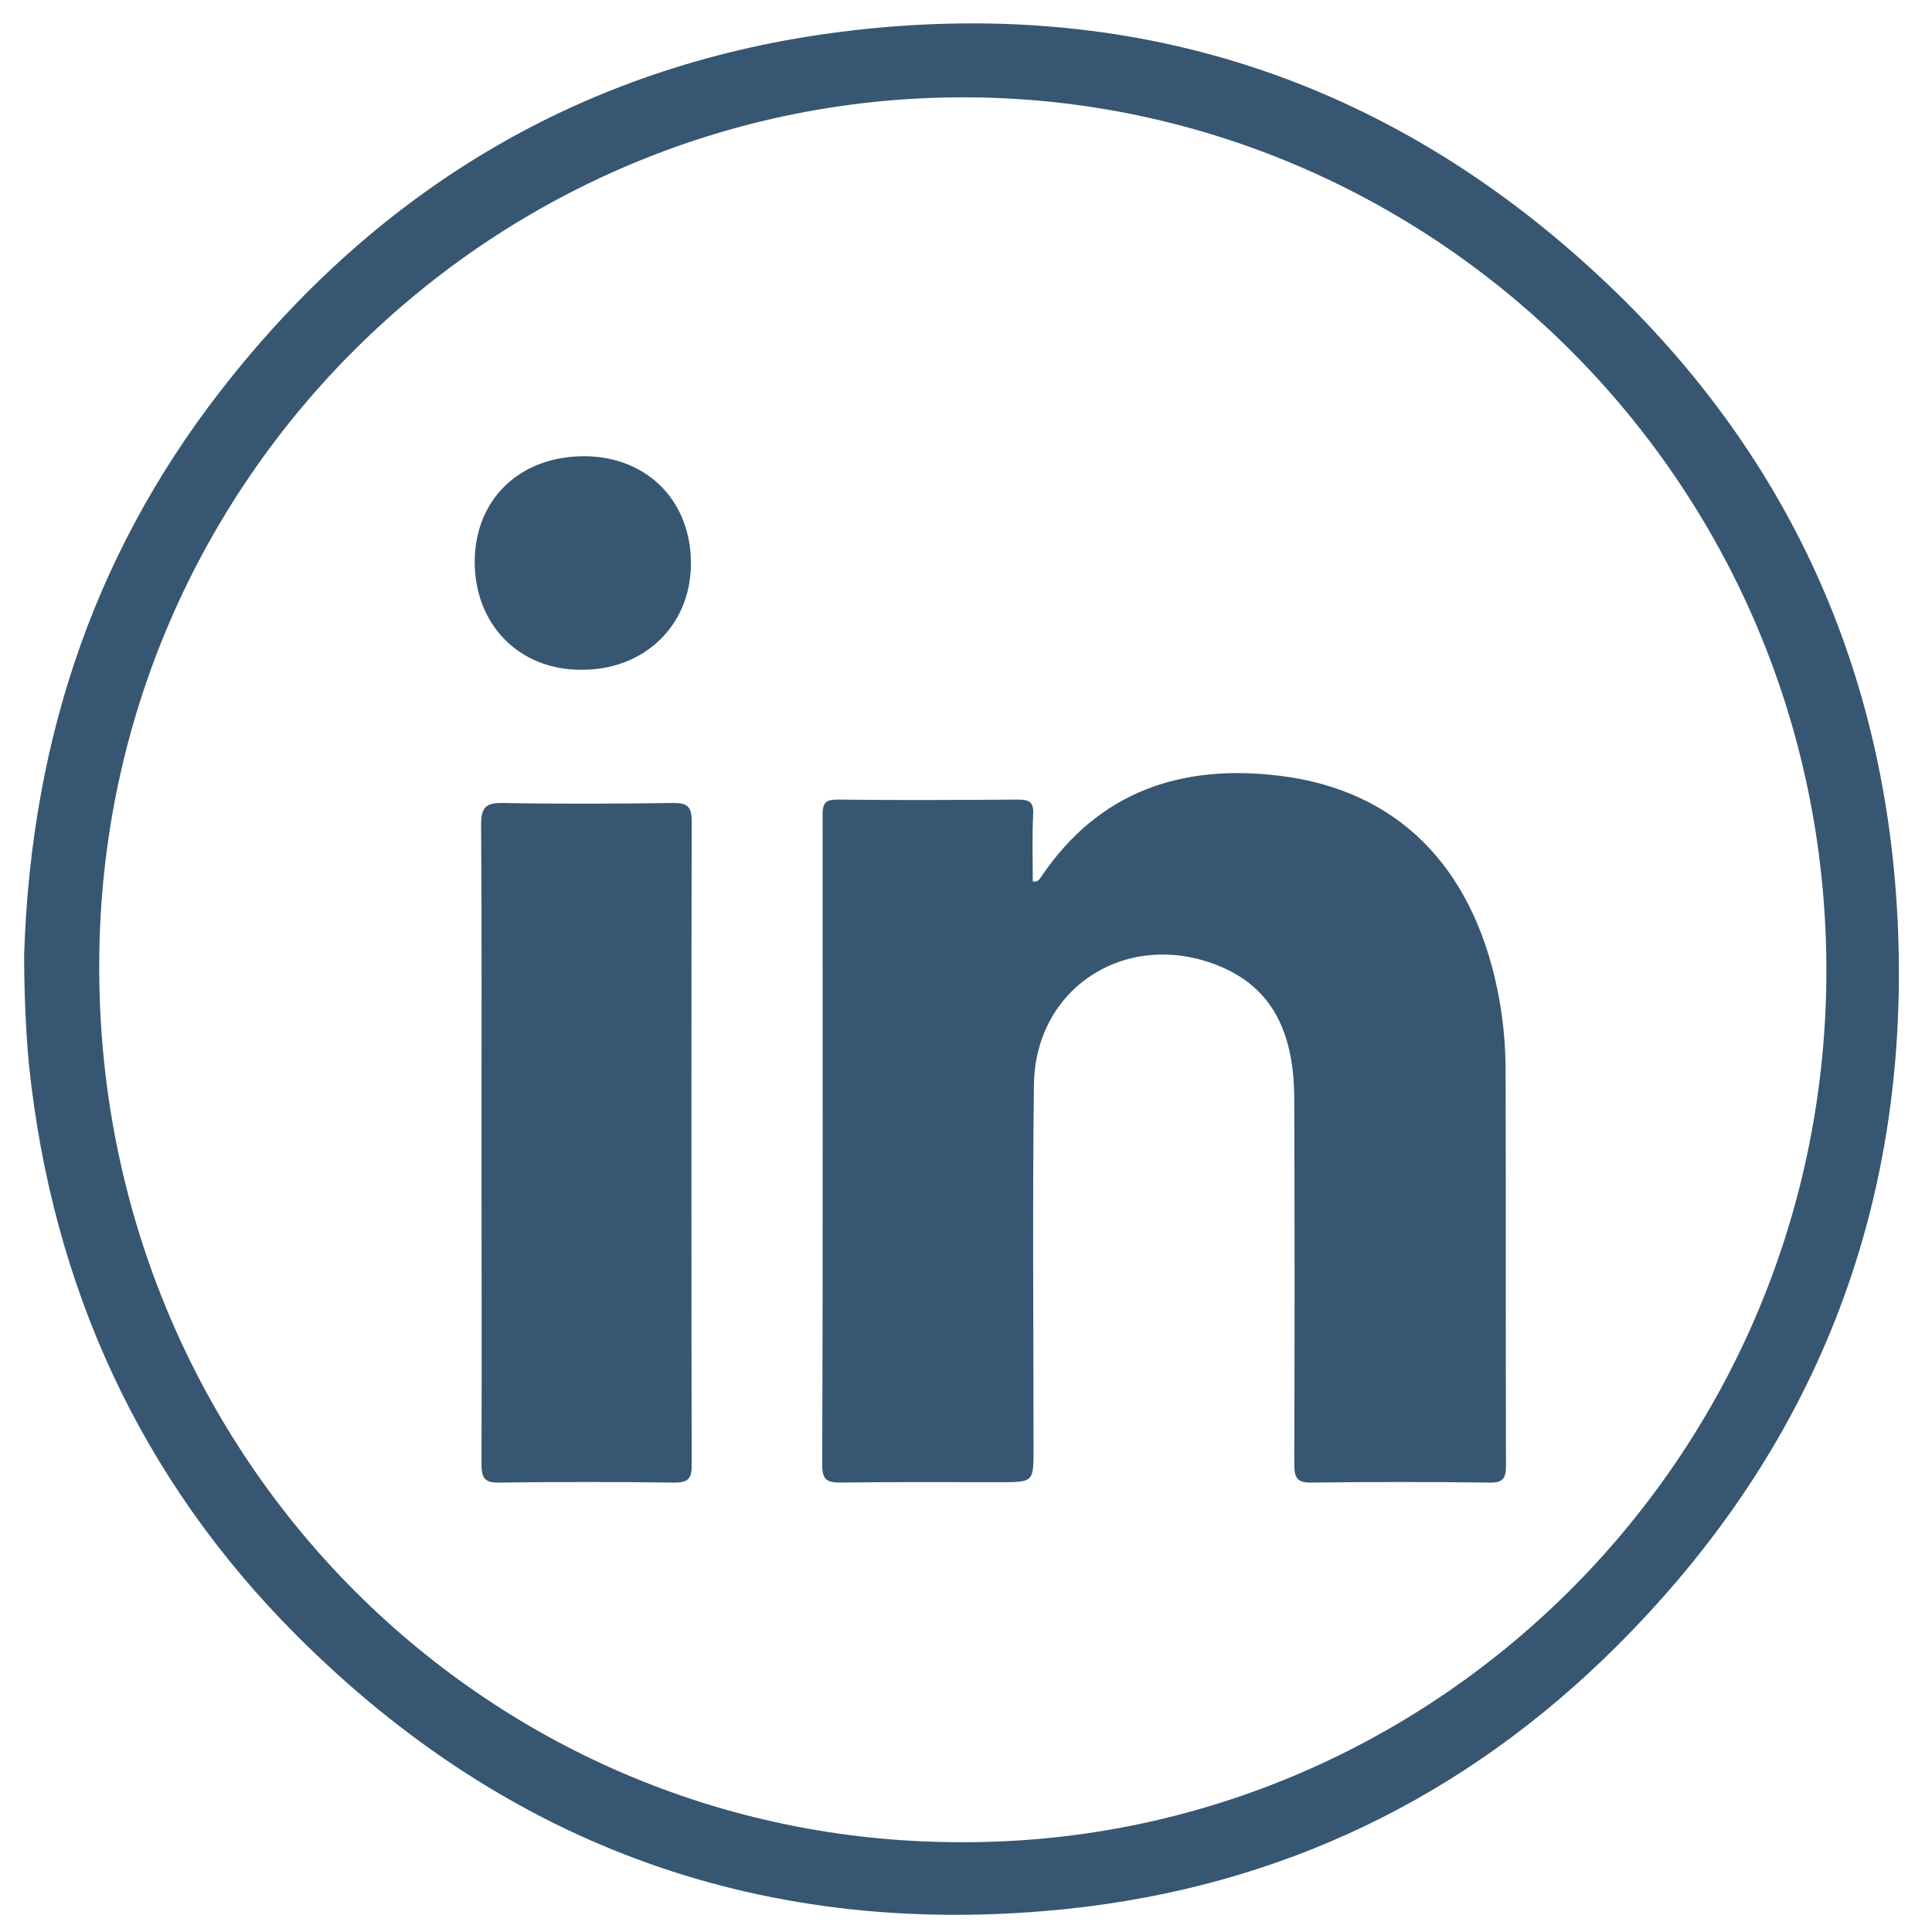 <?xml version="1.0" encoding="utf-8"?>
<!-- Generator: Adobe Illustrator 20.1.0, SVG Export Plug-In . SVG Version: 6.00 Build 0)  -->
<svg version="1.1" id="Layer_1" xmlns="http://www.w3.org/2000/svg" xmlns:xlink="http://www.w3.org/1999/xlink" x="0px" y="0px"
	 viewBox="0 0 512 512" style="enable-background:new 0 0 512 512;" xml:space="preserve">
<style type="text/css">
	.st0{fill:#375671;}
</style>
<g>
	<path class="st0" d="M6.4,253c1.9-58.7,19.7-109.4,55.2-153.4c41.6-51.7,95.6-82.9,161.5-91.2c76.6-9.6,144.2,12.2,200.7,64.8
		c50.1,46.6,76.5,104.9,79.2,173.3c2.9,74-22.2,137.6-74.6,189.8c-40.2,40.1-89.1,63.7-145.8,69.6c-79.3,8.2-147.7-16.2-203.9-72.4
		c-41.6-41.6-64.8-92.5-71-151.1C6.7,272,6.4,261.3,6.4,253z M254.6,488.2C379,488.7,482.7,387.5,484,259.6
		c1.3-130.3-102.8-232.7-226.7-233.8C131.6,24.7,27,126.5,26.3,254.7C25.4,384.4,127.6,488.2,254.6,488.2z"/>
	<path class="st0" d="M273.7,233.6c1.4,0.3,1.8-0.7,2.4-1.5c15.3-22.5,37.2-29.7,63.1-26.5c31,3.8,50.8,23.8,57.6,56.5
		c1.5,7.2,2.2,14.5,2.2,21.8c0.1,34.8,0,69.6,0.1,104.5c0,3.4-0.8,4.6-4.4,4.5c-15.7-0.2-31.3-0.2-47,0c-3.9,0.1-4.7-1.2-4.7-4.8
		c0.1-32,0.1-64,0-96c0-6.2-0.5-12.2-2.6-18.2c-3.2-9.1-9.4-14.9-18.3-18.3c-24-9.1-47.8,6.3-48.1,31.9c-0.4,32.2-0.1,64.3-0.1,96.5
		c0,8.8,0,8.8-9.1,8.8c-14,0-28-0.1-42,0.1c-3.6,0-4.9-0.7-4.9-4.6c0.2-57.5,0.1-115,0.1-172.4c0-3,0.7-4,3.9-4c16,0.2,32,0.1,48,0
		c3.1,0,4.1,0.9,3.9,4C273.5,221.7,273.7,227.7,273.7,233.6z"/>
	<path class="st0" d="M127.6,303c0-28.2,0.1-56.3-0.1-84.5c0-4.8,1.5-5.8,5.9-5.7c15,0.3,30,0.2,45,0c3.6,0,4.9,0.8,4.9,4.7
		c-0.1,57-0.1,114,0,171c0,3.6-1.2,4.4-4.6,4.4c-15.5-0.2-31-0.2-46.5,0c-3.9,0.1-4.6-1.4-4.6-4.9
		C127.7,359.7,127.6,331.3,127.6,303z"/>
	<path class="st0" d="M125.8,148.6c0.2-16.5,12.1-27.8,29.3-27.7c16.7,0.2,28.3,12.2,28,29c-0.3,16.1-12.5,27.7-29.1,27.6
		C137.4,177.5,125.7,165.4,125.8,148.6z"/>
</g>
</svg>
